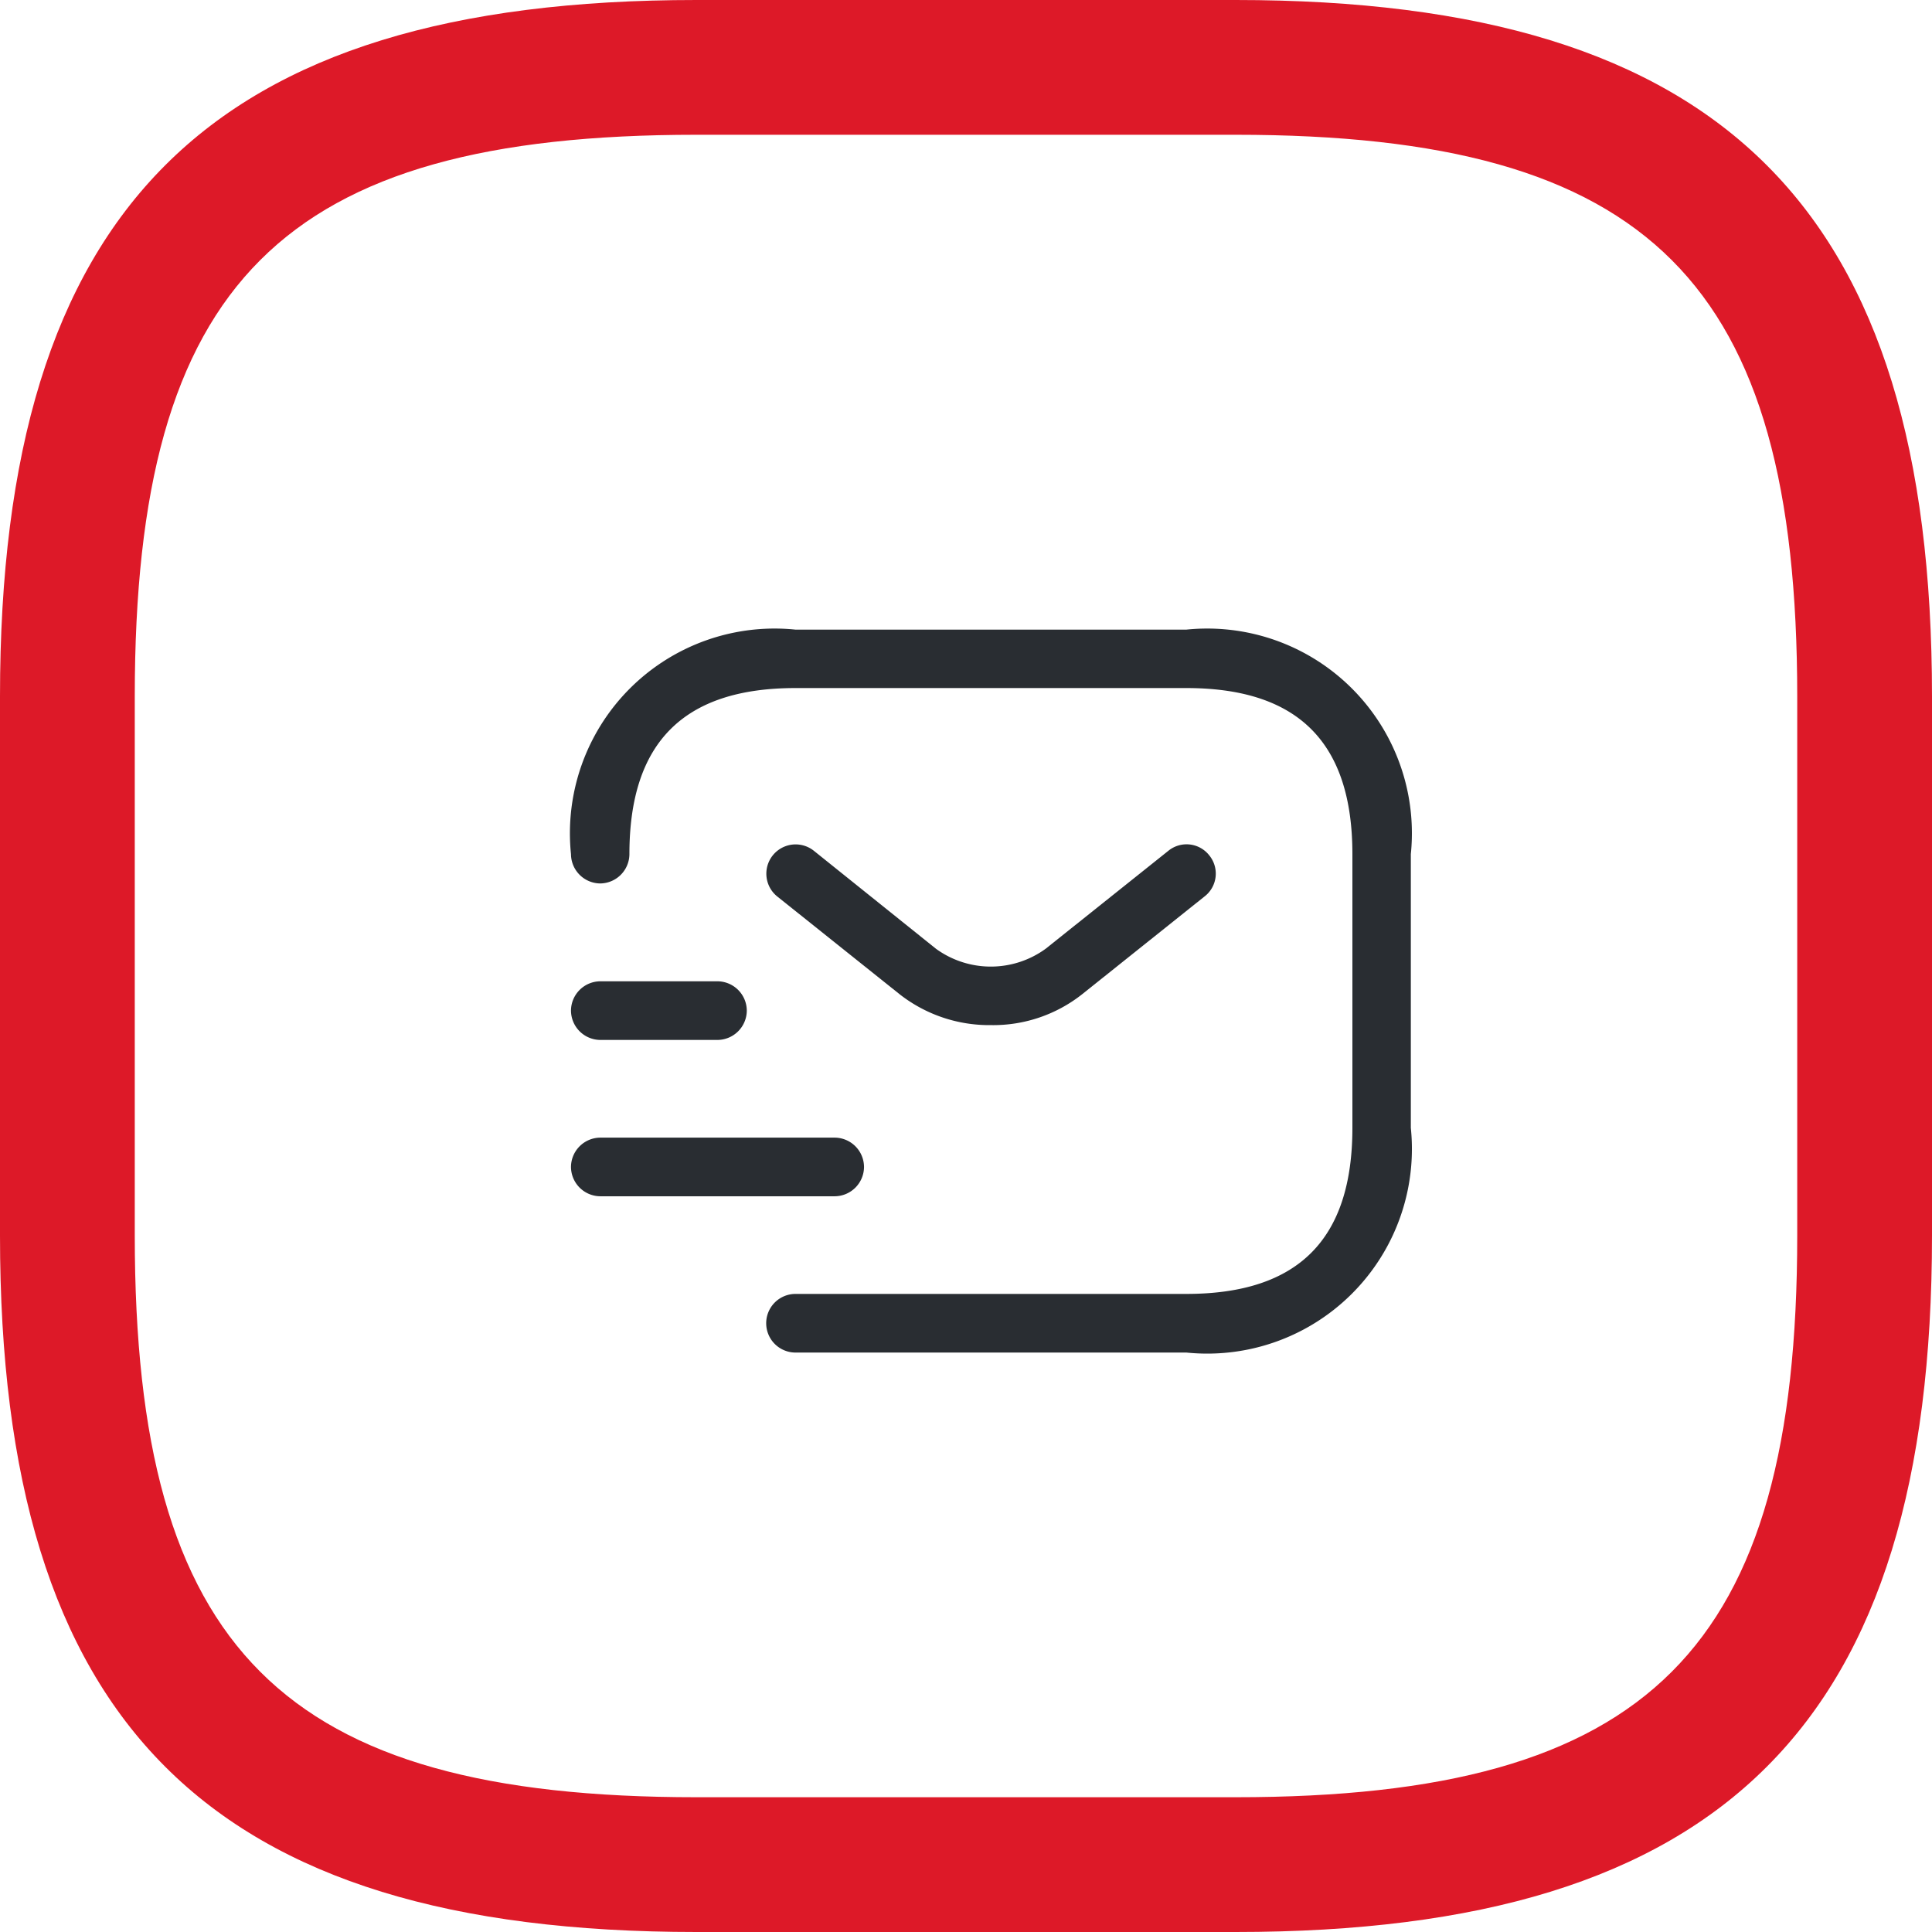 <svg xmlns="http://www.w3.org/2000/svg" width="37" height="37" viewBox="0 0 37 37">
  <g id="email-marketing" transform="translate(-848 -974)">
    <path id="Vector" d="M23.663,37H13.337C3.993,37,0,33.007,0,23.663V13.337C0,3.993,3.993,0,13.337,0H23.663C33.007,0,37,3.993,37,13.337V23.663C37,33.007,33.007,37,23.663,37ZM13.337,2.581C5.4,2.581,2.581,5.4,2.581,13.337V23.663c0,7.933,2.822,10.756,10.756,10.756H23.663c7.933,0,10.756-2.822,10.756-10.756V13.337C34.419,5.4,31.6,2.581,23.663,2.581Z" transform="translate(848 974)" fill="#dd1928"/>
    <g id="vuesax_outline_sms-tracking" data-name="vuesax/outline/sms-tracking" transform="translate(858 984)">
      <g id="sms-tracking" transform="translate(0 0)">
        <path id="Vector-2" data-name="Vector" d="M11.787,13.845H4.3a.561.561,0,1,1,0-1.123h7.484c2.14,0,3.181-1.04,3.181-3.181V4.3c0-2.14-1.04-3.181-3.181-3.181H4.3c-2.14,0-3.181,1.04-3.181,3.181a.565.565,0,0,1-.561.561A.565.565,0,0,1,0,4.3,3.92,3.92,0,0,1,4.3,0h7.484a3.92,3.92,0,0,1,4.3,4.3V9.542A3.92,3.92,0,0,1,11.787,13.845Z" transform="translate(0.935 2.058)" fill="#292d32"/>
        <path id="Vector-3" data-name="Vector" d="M4.305,3.462a2.782,2.782,0,0,1-1.751-.591L.212,1a.559.559,0,0,1,.7-.876L3.25,2a1.786,1.786,0,0,0,2.1,0L7.7.124a.552.552,0,0,1,.786.09A.552.552,0,0,1,8.391,1L6.049,2.871A2.746,2.746,0,0,1,4.305,3.462Z" transform="translate(4.675 6.17)" fill="#292d32"/>
        <path id="Vector-4" data-name="Vector" d="M5.052,1.123H.561A.565.565,0,0,1,0,.561.565.565,0,0,1,.561,0h4.49a.565.565,0,0,1,.561.561A.565.565,0,0,1,5.052,1.123Z" transform="translate(0.935 11.787)" fill="#292d32"/>
        <path id="Vector-5" data-name="Vector" d="M2.806,1.123H.561A.565.565,0,0,1,0,.561.565.565,0,0,1,.561,0H2.806a.565.565,0,0,1,.561.561A.565.565,0,0,1,2.806,1.123Z" transform="translate(0.935 8.793)" fill="#292d32"/>
        <path id="Vector-6" data-name="Vector" d="M0,0H17.961V17.961H0Z" fill="none" opacity="0"/>
      </g>
    </g>
  </g>
</svg>

